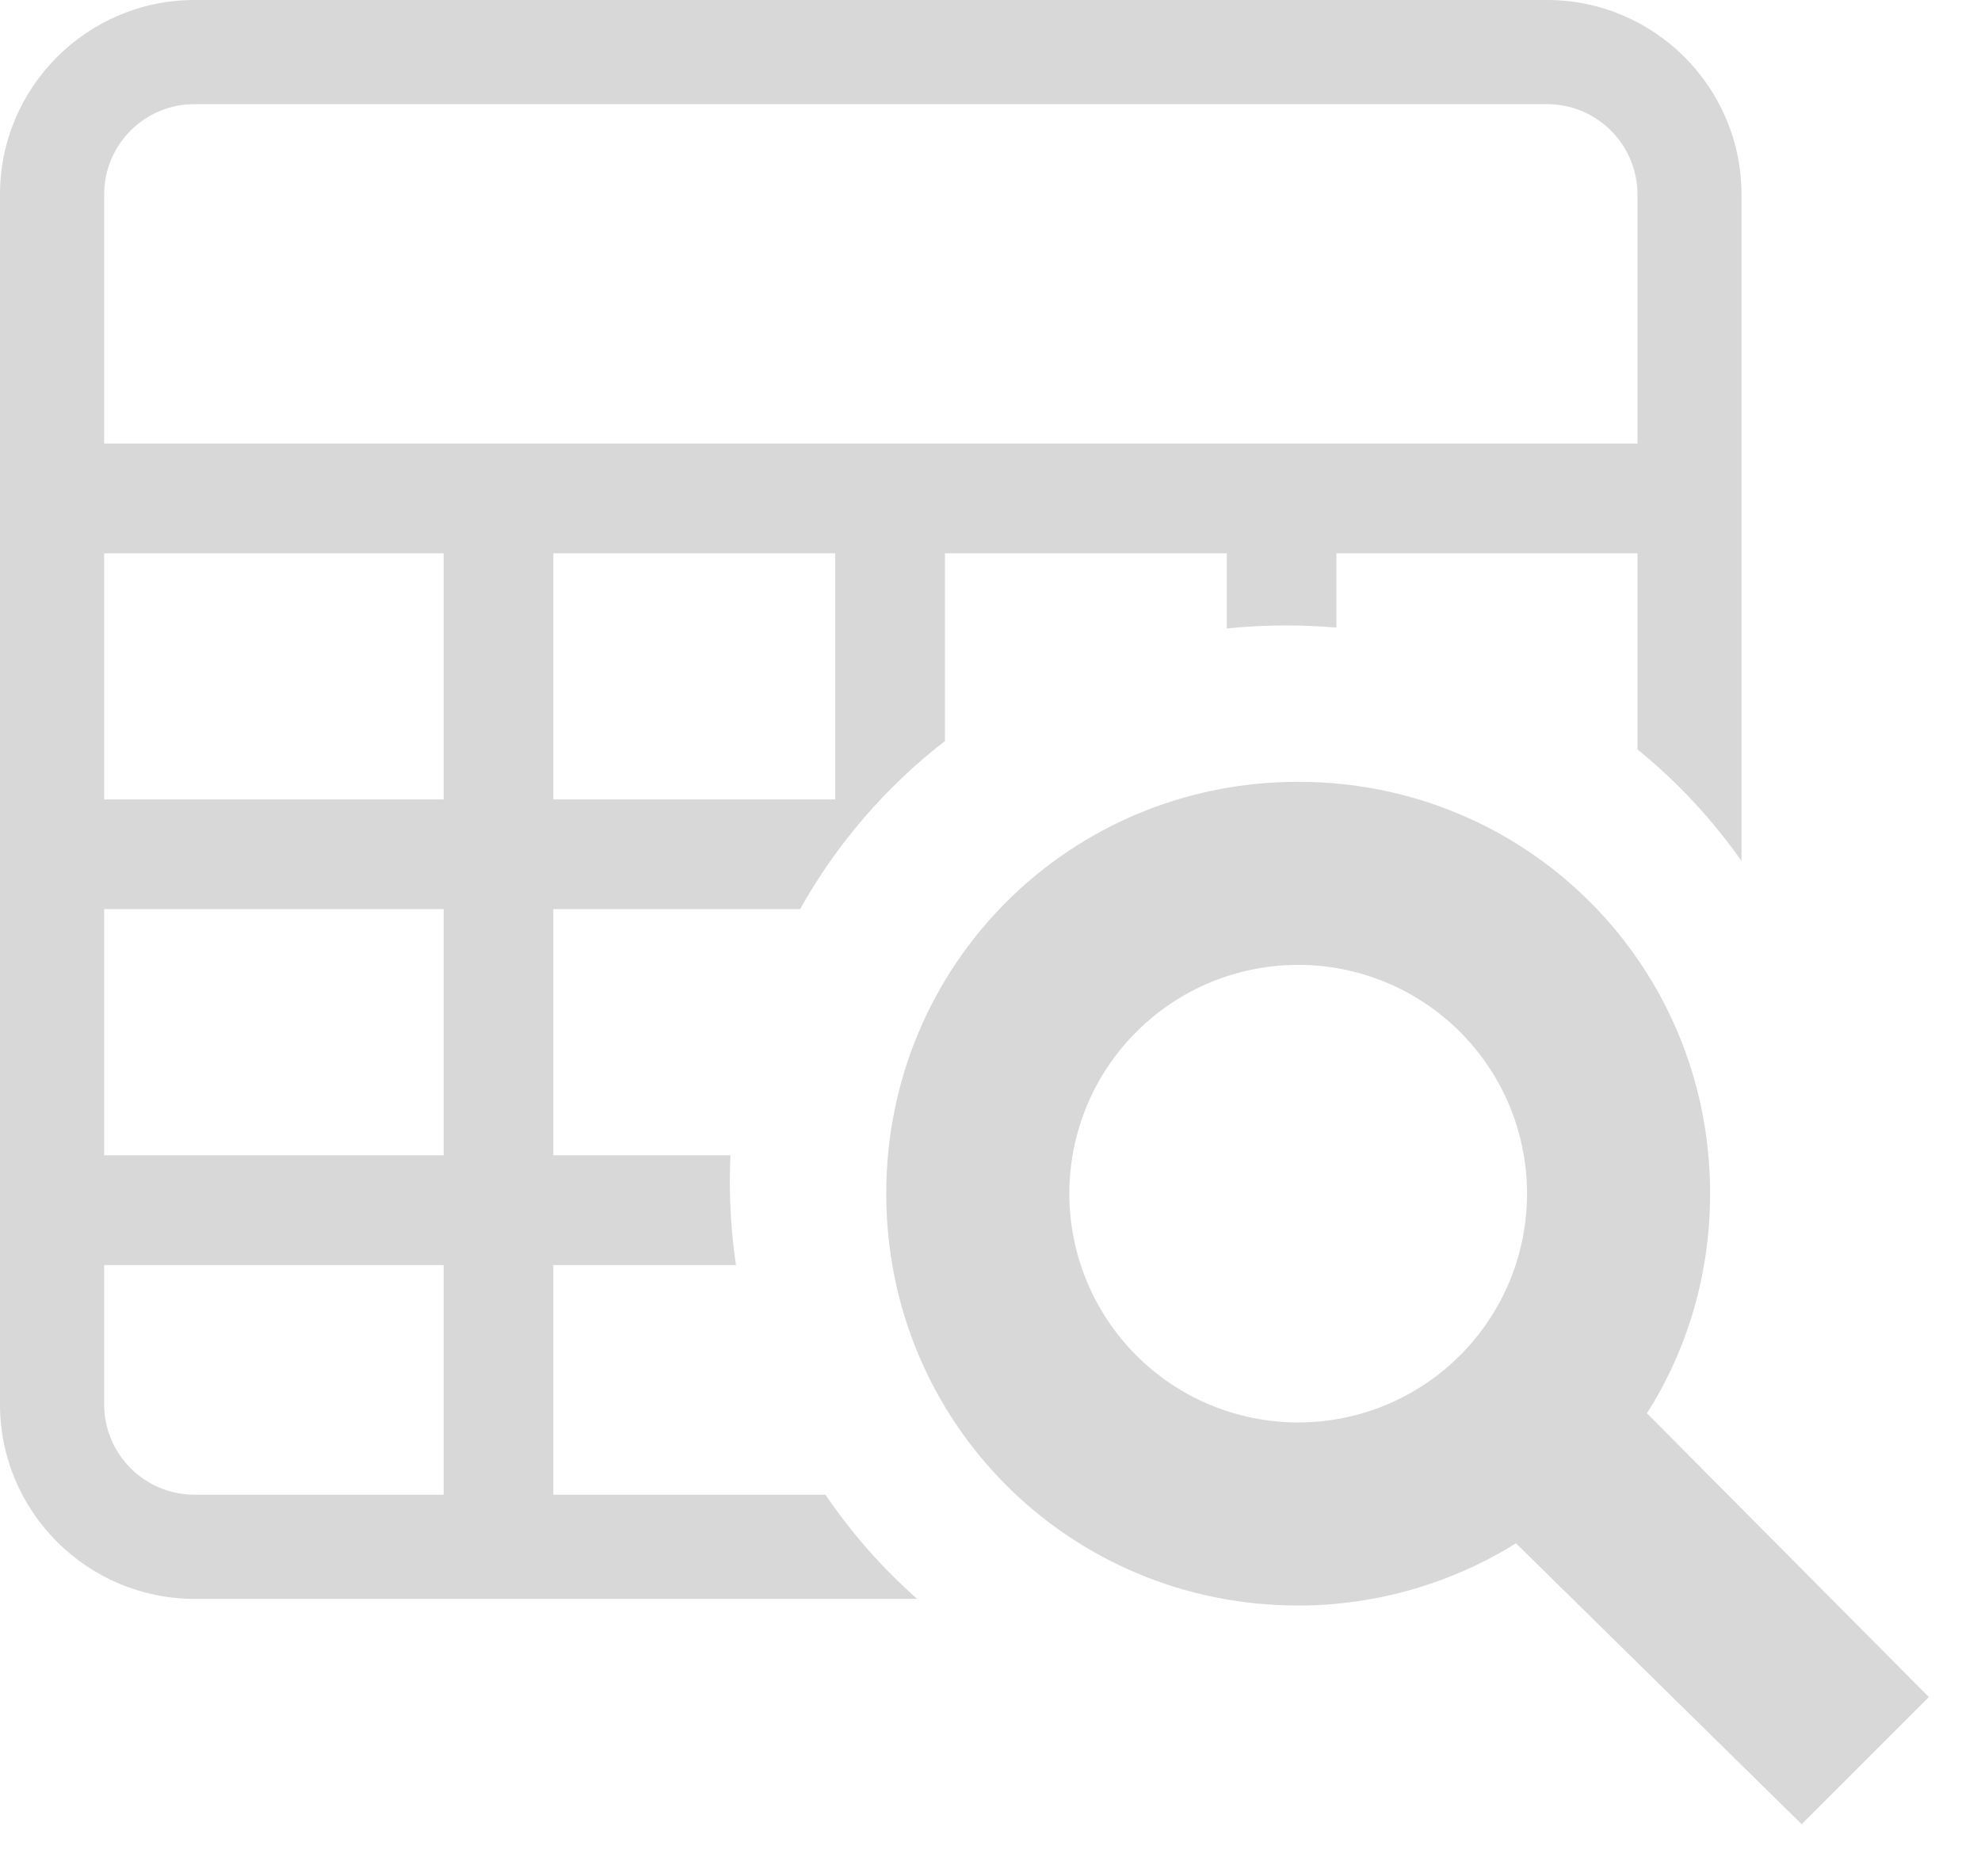 <svg width="19" height="18" viewBox="0 0 19 18" fill="none" xmlns="http://www.w3.org/2000/svg">
<path fill-rule="evenodd" clip-rule="evenodd" d="M1.865 0C0.837 0 0 0.837 0 1.865V13.473C0 14.501 0.837 15.338 1.865 15.338H8.796C8.463 15.043 8.167 14.708 7.917 14.339H5.307V12.136H7.059C7.02 11.874 7 11.606 7 11.334C7 11.25 7.002 11.166 7.006 11.083H5.307V8.721H7.674C8.025 8.094 8.498 7.546 9.063 7.109V5.308H11.766V6.029C11.952 6.01 12.142 6 12.334 6C12.497 6 12.659 6.007 12.818 6.021V5.308H15.705V7.189C16.085 7.498 16.421 7.858 16.703 8.26V1.865C16.703 0.837 15.866 0 14.838 0H1.865ZM0.999 1.865C0.999 1.387 1.387 0.999 1.865 0.999H14.838C15.316 0.999 15.705 1.387 15.705 1.865V4.255H12.292H8.537H4.781H0.999V1.865ZM5.307 5.308H8.01V7.669H5.307V5.308ZM4.255 5.308H0.999V7.669H4.255V5.308ZM4.255 8.721H0.999V11.083H4.255V8.721ZM4.255 12.136H0.999V13.473C0.999 13.95 1.387 14.339 1.865 14.339H4.255V12.136Z" fill="#D8D8D8"/>
<path d="M15.796 13.558C16.182 12.952 16.402 12.223 16.402 11.451C16.402 9.256 14.646 7.5 12.451 7.5C10.256 7.5 8.5 9.256 8.5 11.451C8.5 13.646 10.256 15.402 12.451 15.402C13.215 15.402 13.935 15.182 14.54 14.805L17.28 17.5L18.5 16.28L15.796 13.558ZM12.451 13.646C11.869 13.646 11.31 13.415 10.899 13.003C10.487 12.591 10.256 12.033 10.256 11.451C10.256 10.869 10.487 10.31 10.899 9.899C11.31 9.487 11.869 9.256 12.451 9.256C13.033 9.256 13.591 9.487 14.003 9.899C14.415 10.31 14.646 10.869 14.646 11.451C14.646 12.033 14.415 12.591 14.003 13.003C13.591 13.415 13.033 13.646 12.451 13.646Z" fill="#D8D8D8"/>
</svg>
